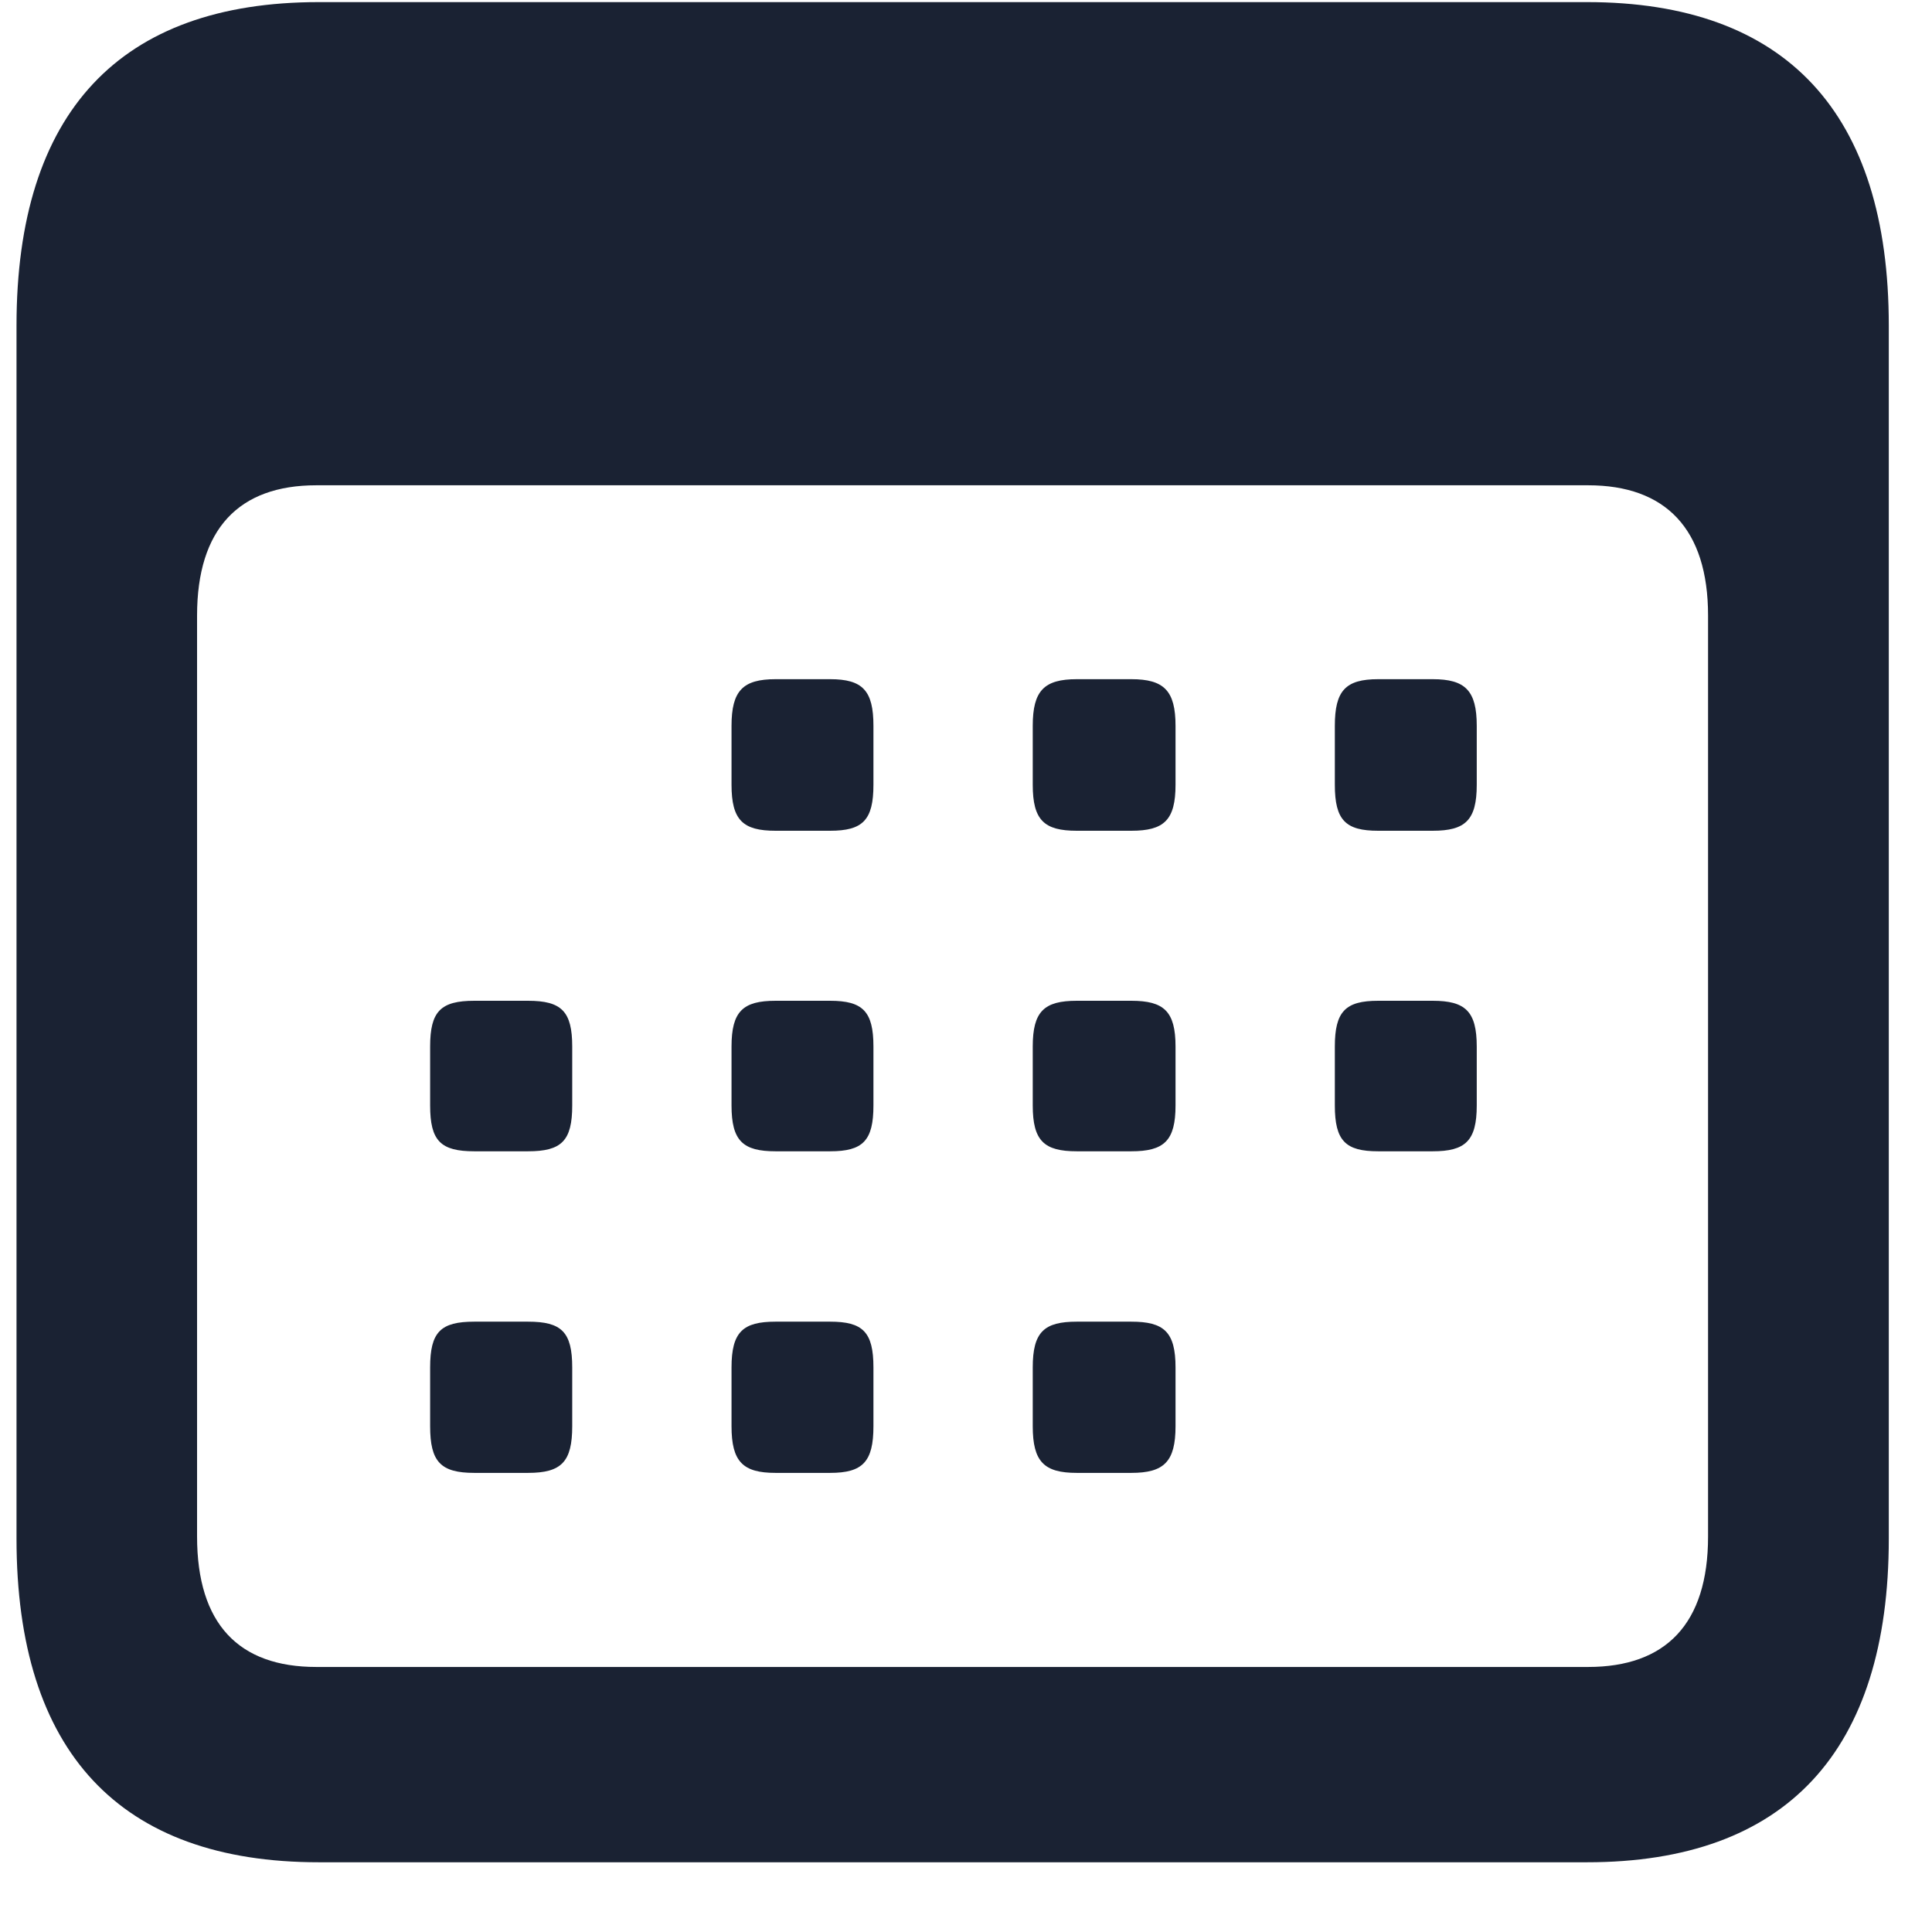 <svg width="11" height="11" viewBox="0 0 11 11" fill="none" xmlns="http://www.w3.org/2000/svg">
<path d="M1.815 10.603H9.036C10.169 10.603 10.754 9.971 10.754 8.76V1.854C10.754 0.643 10.169 0.012 9.036 0.012H1.815C0.683 0.012 0.094 0.638 0.094 1.854V8.76C0.094 9.976 0.683 10.603 1.815 10.603ZM1.801 9.491C1.36 9.491 1.122 9.247 1.122 8.748V3.505C1.122 3.011 1.36 2.763 1.801 2.763H9.042C9.483 2.763 9.725 3.011 9.725 3.505V8.748C9.725 9.247 9.483 9.491 9.042 9.491H1.801ZM4.416 4.73H4.726C4.912 4.73 4.973 4.67 4.973 4.468V4.133C4.973 3.932 4.912 3.867 4.726 3.867H4.416C4.23 3.867 4.165 3.932 4.165 4.133V4.468C4.165 4.67 4.23 4.73 4.416 4.73ZM6.131 4.73H6.441C6.627 4.73 6.693 4.67 6.693 4.468V4.133C6.693 3.932 6.627 3.867 6.441 3.867H6.131C5.945 3.867 5.88 3.932 5.88 4.133V4.468C5.88 4.67 5.945 4.73 6.131 4.73ZM7.847 4.73H8.157C8.343 4.73 8.408 4.67 8.408 4.468V4.133C8.408 3.932 8.343 3.867 8.157 3.867H7.847C7.661 3.867 7.6 3.932 7.6 4.133V4.468C7.6 4.67 7.661 4.73 7.847 4.73ZM2.701 6.555H3.006C3.197 6.555 3.258 6.496 3.258 6.294V5.959C3.258 5.758 3.197 5.698 3.006 5.698H2.701C2.509 5.698 2.449 5.758 2.449 5.959V6.294C2.449 6.496 2.509 6.555 2.701 6.555ZM4.416 6.555H4.726C4.912 6.555 4.973 6.496 4.973 6.294V5.959C4.973 5.758 4.912 5.698 4.726 5.698H4.416C4.23 5.698 4.165 5.758 4.165 5.959V6.294C4.165 6.496 4.23 6.555 4.416 6.555ZM6.131 6.555H6.441C6.627 6.555 6.693 6.496 6.693 6.294V5.959C6.693 5.758 6.627 5.698 6.441 5.698H6.131C5.945 5.698 5.88 5.758 5.88 5.959V6.294C5.88 6.496 5.945 6.555 6.131 6.555ZM7.847 6.555H8.157C8.343 6.555 8.408 6.496 8.408 6.294V5.959C8.408 5.758 8.343 5.698 8.157 5.698H7.847C7.661 5.698 7.6 5.758 7.6 5.959V6.294C7.6 6.496 7.661 6.555 7.847 6.555ZM2.701 8.386H3.006C3.197 8.386 3.258 8.323 3.258 8.12V7.786C3.258 7.583 3.197 7.525 3.006 7.525H2.701C2.509 7.525 2.449 7.583 2.449 7.786V8.12C2.449 8.323 2.509 8.386 2.701 8.386ZM4.416 8.386H4.726C4.912 8.386 4.973 8.323 4.973 8.12V7.786C4.973 7.583 4.912 7.525 4.726 7.525H4.416C4.23 7.525 4.165 7.583 4.165 7.786V8.12C4.165 8.323 4.23 8.386 4.416 8.386ZM6.131 8.386H6.441C6.627 8.386 6.693 8.323 6.693 8.12V7.786C6.693 7.583 6.627 7.525 6.441 7.525H6.131C5.945 7.525 5.88 7.583 5.88 7.786V8.12C5.88 8.323 5.945 8.386 6.131 8.386Z" fill="#1A2233"/>
</svg>
